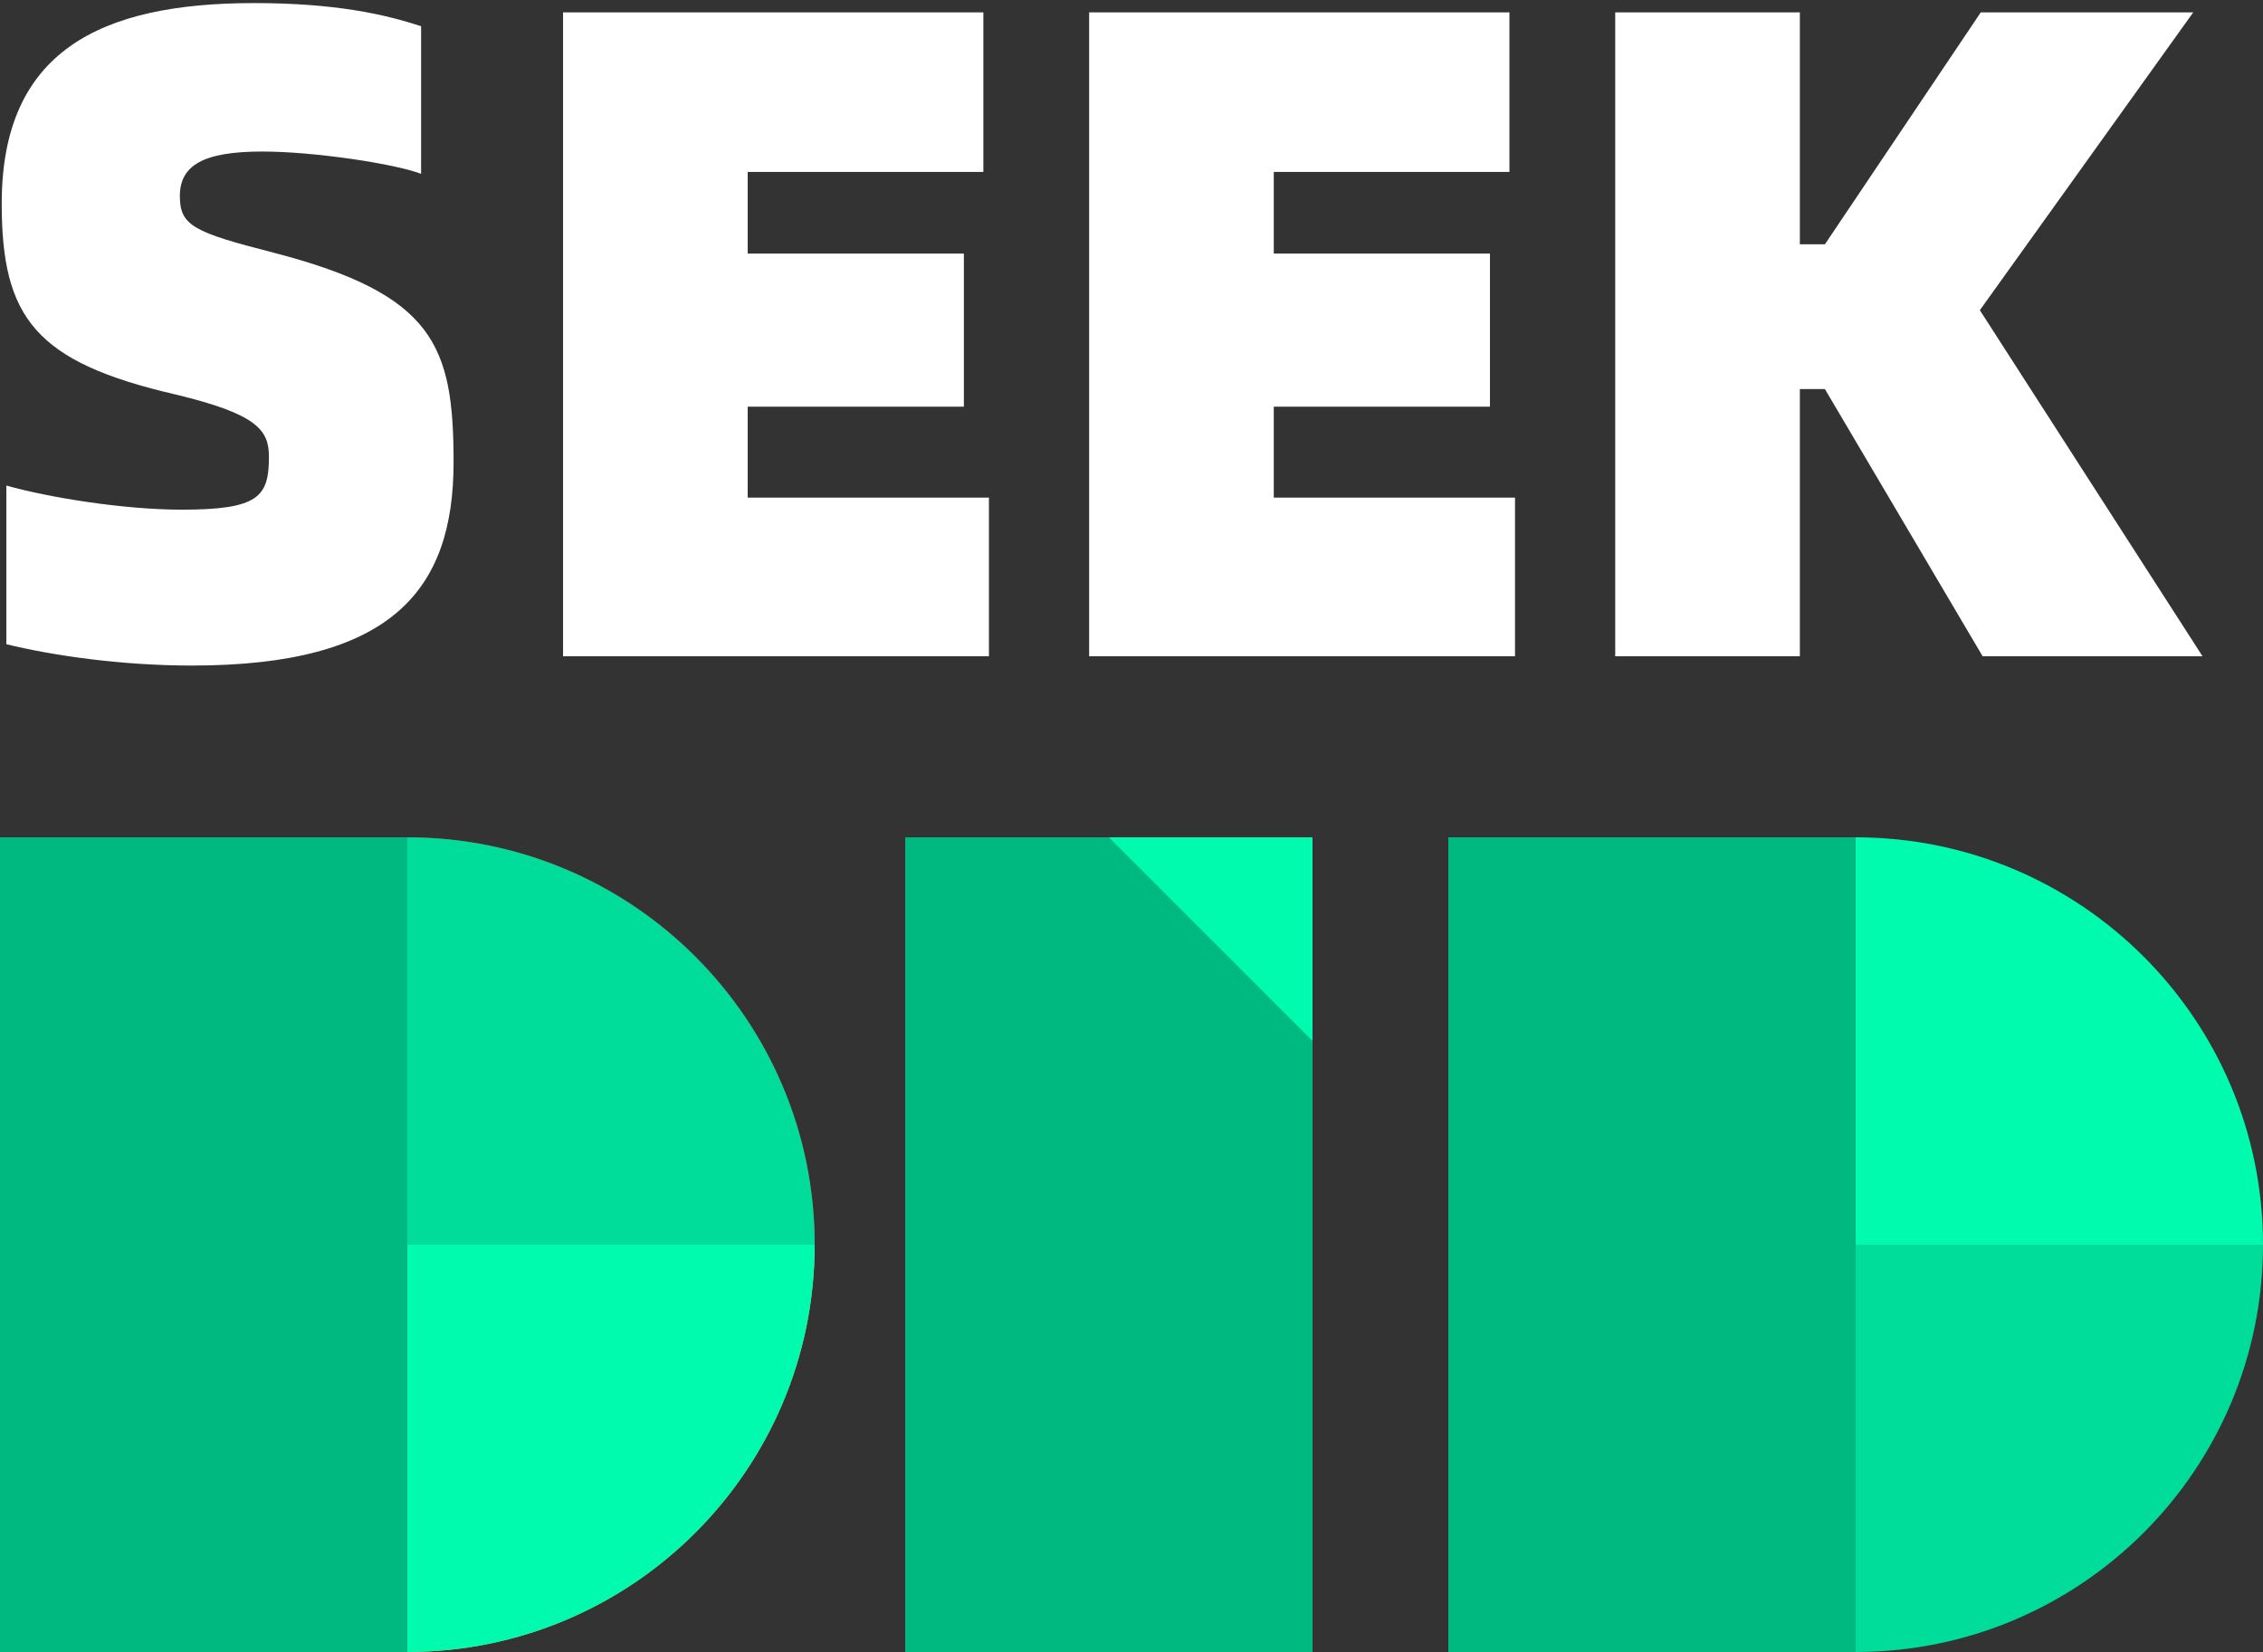 <?xml version="1.0" encoding="UTF-8"?>
<svg width="100px" height="73px" viewBox="0 0 100 73" version="1.1" xmlns="http://www.w3.org/2000/svg" xmlns:xlink="http://www.w3.org/1999/xlink">
    <rect x="0" y="0" width="100" height="73" fill="#333333" stroke="none"/>
    <title>logo_2_1@10x</title>
    <g id="seekdid_logo" stroke="none" stroke-width="1" fill="none" fill-rule="evenodd">
        <g id="画板" transform="translate(-53, -575)">
            <g id="logo_2_1" transform="translate(53, 575.136)">
                <g id="编组-4" transform="translate(0, 36.864)">
                    <rect id="矩形" fill="#00B981" x="40" y="0" width="18" height="36"></rect>
                    <polygon id="矩形" fill="#00FBAE" points="49 0 58 0 58 9"></polygon>
                    <rect id="矩形" fill="#2D3091" x="0" y="0" width="18" height="36"></rect>
                    <path d="M36,18 C36,8.059 27.941,0 18,0 C18,4.629 18,4.629 18,9 C18,13.629 18,14.914 18,18 C26.998,17.982 32.657,18 36,18 Z" id="椭圆形" fill="#E81E25"></path>
                    <path d="M36,36 C36,26.059 27.941,18 18,18 C18,22.629 18,22.629 18,27 C18,31.629 18,32.914 18,36 C26.998,35.982 32.657,36 36,36 Z" id="椭圆形" fill="#FCB040" transform="translate(27, 27) scale(1, -1) translate(-27, -27) "></path>
                    <rect id="矩形" fill="#00B981" x="0" y="0" width="18" height="36"></rect>
                    <path d="M36,18 C36,8.059 27.941,0 18,0 C18,4.629 18,4.629 18,9 C18,13.629 18,14.914 18,18 C27,18 32.657,18 36,18 Z" id="椭圆形" fill="#00DD9A"></path>
                    <path d="M36,36 C36,26.059 27.941,18 18,18 C18,22.629 18,22.629 18,27 C18,31.629 18,32.914 18,36 C27,36 32.657,36 36,36 Z" id="椭圆形" fill="#00FBAE" transform="translate(27, 27) scale(1, -1) translate(-27, -27) "></path>
                    <rect id="矩形" fill="#00B981" x="64" y="0" width="18" height="36"></rect>
                    <path d="M100,18 C100,8.059 91.941,0 82,0 C82,4.629 82,4.629 82,9 C82,13.629 82,14.914 82,18 C91,18 96.657,18 100,18 Z" id="椭圆形" fill="#00FBAE"></path>
                    <path d="M100,36 C100,26.059 91.941,18 82,18 C82,22.629 82,22.629 82,27 C82,31.629 82,32.914 82,36 C91,36 96.657,36 100,36 Z" id="椭圆形" fill="#00DD9A" transform="translate(91, 27) scale(1, -1) translate(-91, -27) "></path>
                </g>
                <path d="M8.481,29.274 C17.296,29.274 20.043,25.953 20.043,20.295 C20.043,15.129 19.182,12.874 12.089,11.029 C8.563,10.127 7.948,9.84 7.948,8.528 C7.948,7.175 8.973,6.56 11.597,6.56 C13.852,6.56 17.419,7.093 18.608,7.544 L18.608,1.025 C17.009,0.492 14.795,0 11.228,0 C4.422,0 0.076,2.132 0.076,8.856 C0.076,13.899 1.552,15.867 7.784,17.302 C11.351,18.163 11.884,18.86 11.884,20.049 C11.884,21.812 11.433,22.386 8.03,22.386 C5.488,22.386 2.167,21.853 0.281,21.32 L0.281,28.331 C2.29,28.823 5.324,29.274 8.481,29.274 Z M43.7,28.864 L43.7,21.853 L33.04,21.853 L33.04,17.835 L42.593,17.835 L42.593,11.07 L33.04,11.07 L33.04,7.462 L43.454,7.462 L43.454,0.41 L24.881,0.41 L24.881,28.864 L43.7,28.864 Z M66.947,28.864 L66.947,21.853 L56.287,21.853 L56.287,17.835 L65.84,17.835 L65.84,11.07 L56.287,11.07 L56.287,7.462 L66.701,7.462 L66.701,0.41 L48.128,0.41 L48.128,28.864 L66.947,28.864 Z M79.534,28.864 L79.534,17.056 L80.641,17.056 L87.611,28.864 L97.328,28.864 L87.488,13.571 L96.918,0.41 L87.529,0.41 L80.641,10.66 L79.534,10.66 L79.534,0.41 L71.375,0.41 L71.375,28.864 L79.534,28.864 Z" id="SEEK" fill="#FFFFFF" fill-rule="nonzero"></path>
            </g>
        </g>
    </g>
</svg>